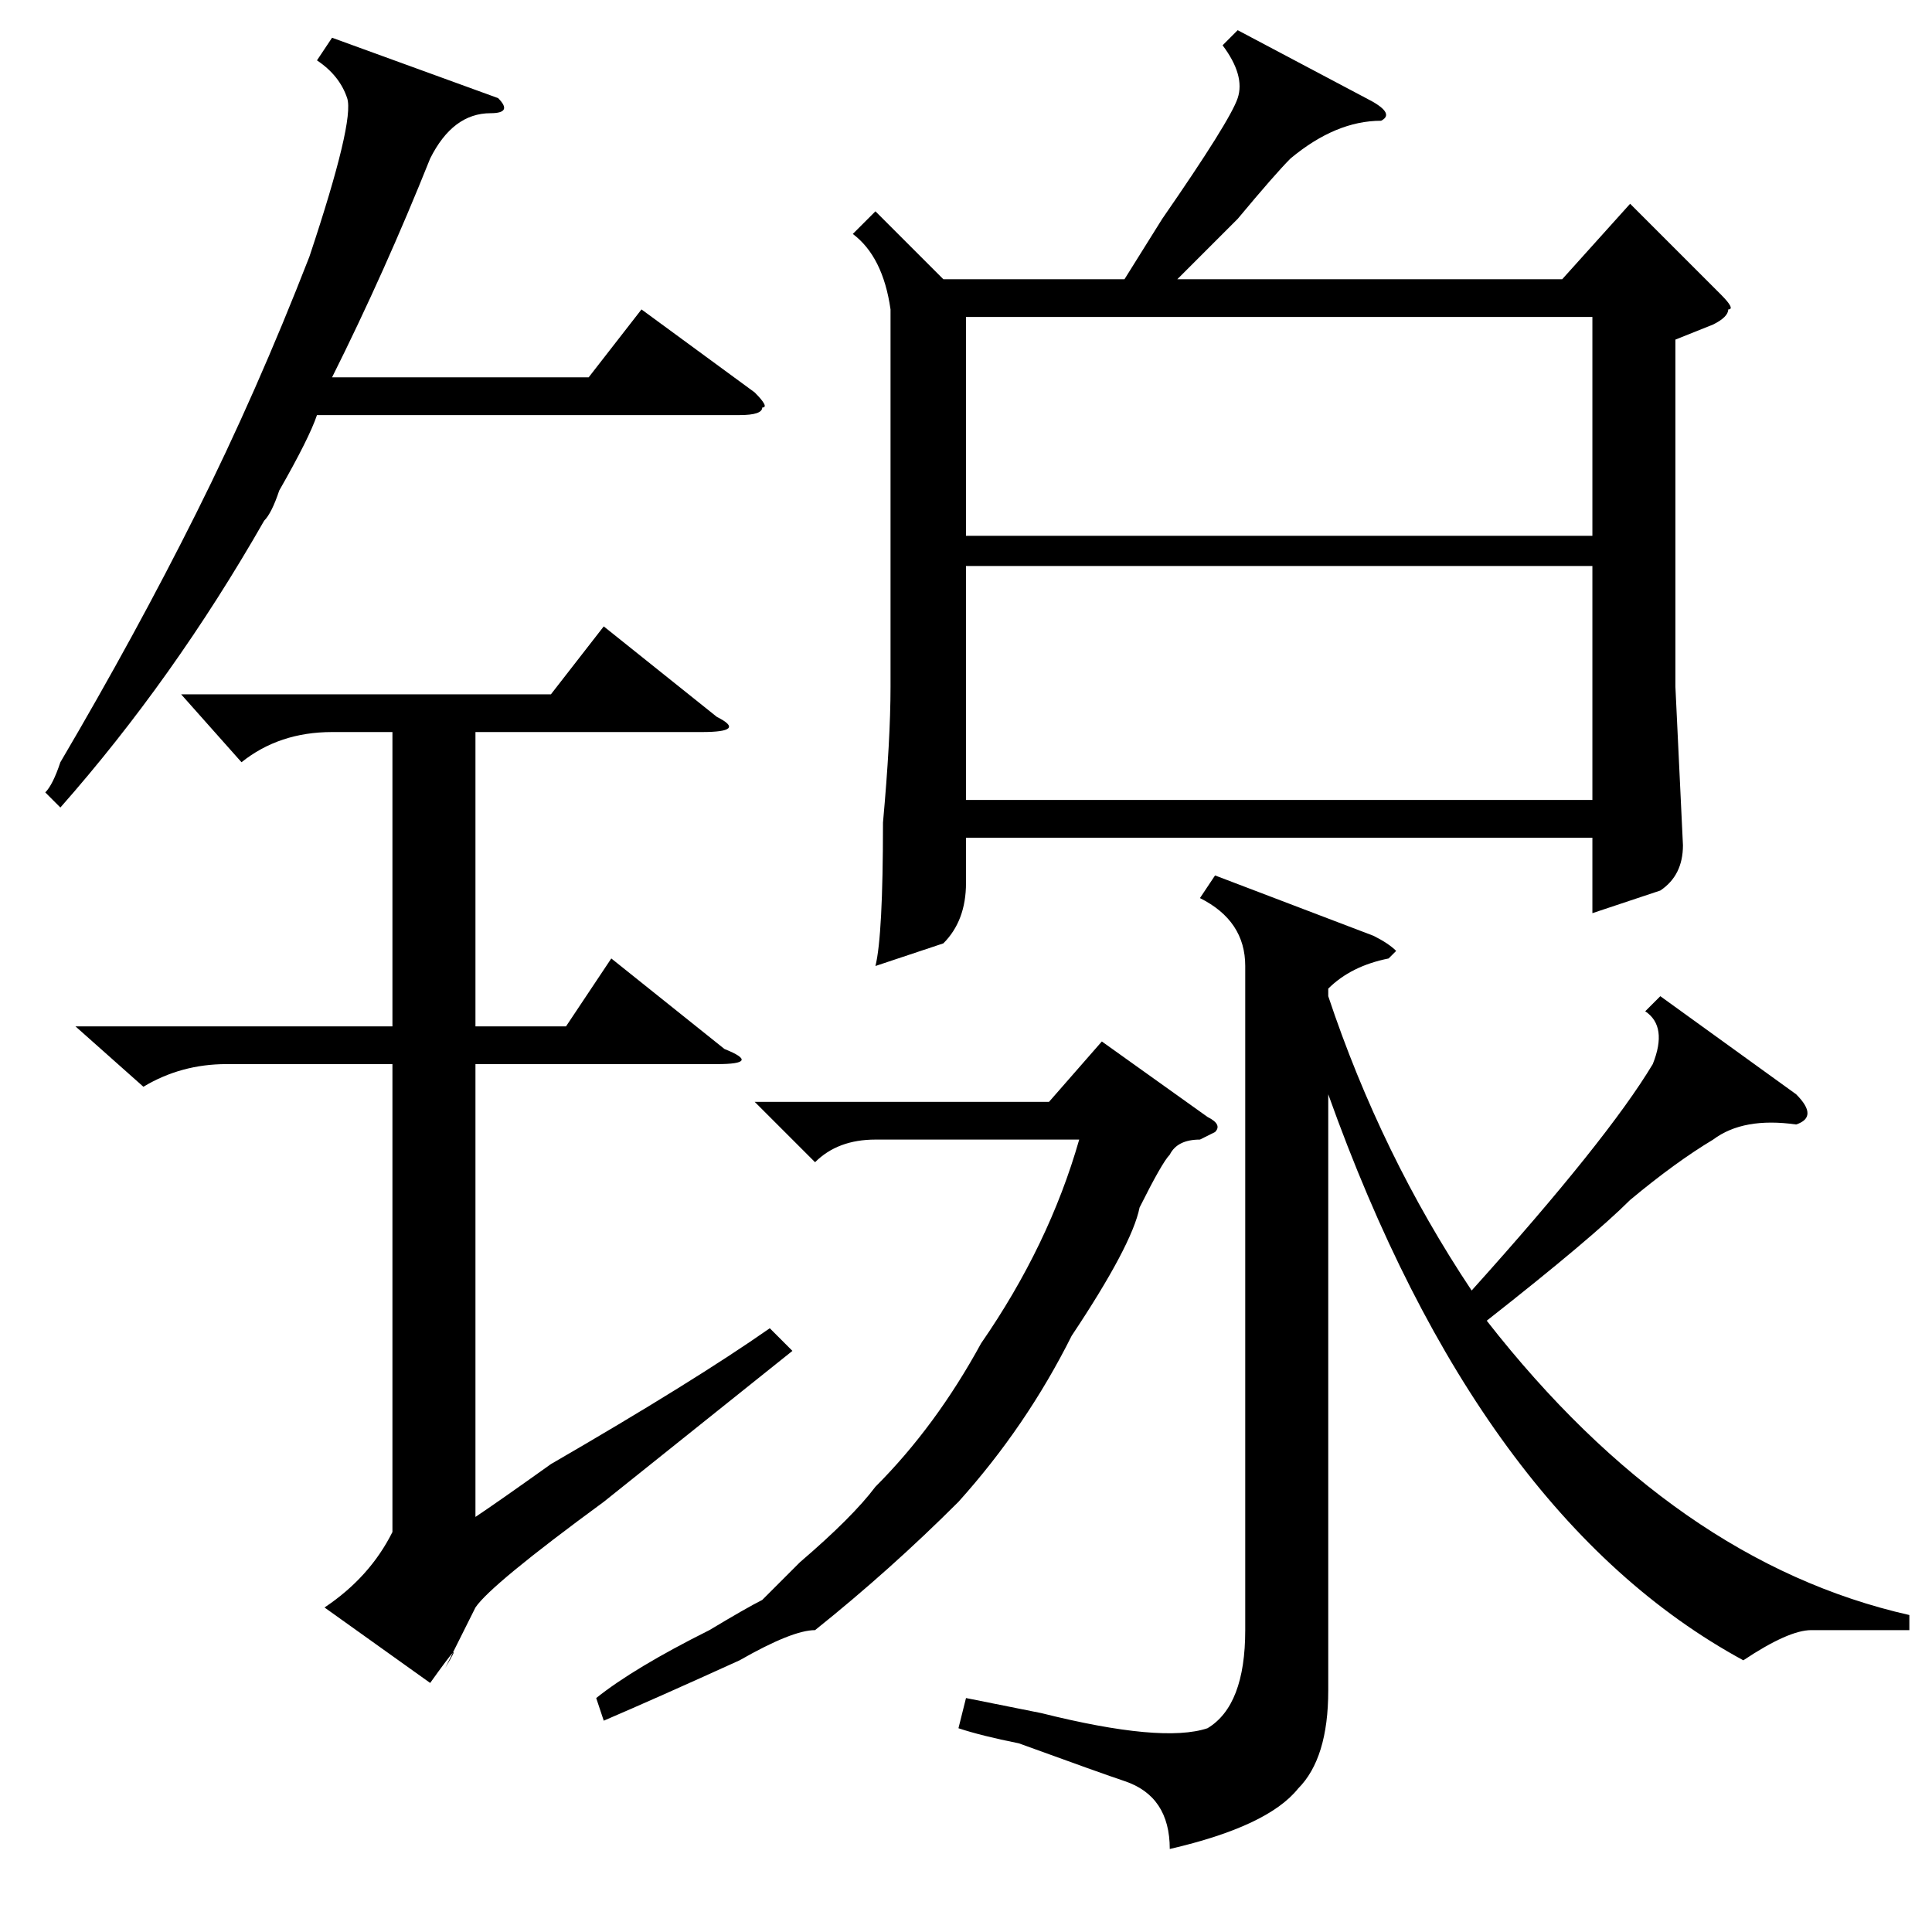 <?xml version="1.0" standalone="no"?>
<!DOCTYPE svg PUBLIC "-//W3C//DTD SVG 1.1//EN" "http://www.w3.org/Graphics/SVG/1.1/DTD/svg11.dtd" >
<svg xmlns="http://www.w3.org/2000/svg" xmlns:xlink="http://www.w3.org/1999/xlink" version="1.1" viewBox="0 -52 256 256">
  <g transform="matrix(1 0 0 -1 0 204)">
   <path fill="currentColor"
d="M116 228l9 -9h24l5 8q9 13 10 16t-2 7l2 2l17 -9q4 -2 2 -3q-6 0 -12 -5q-2 -2 -7 -8l-8 -8h51l9 10l12 -12q2 -2 1 -2q0 -1 -2 -2l-5 -2v-46l1 -21q0 -4 -3 -6l-9 -3v10h-83v-6q0 -5 -3 -8l-9 -3q1 4 1 19q1 11 1 18v50q-1 7 -5 10zM159 137l2 3l21 -8q2 -1 3 -2l-1 -1
q-5 -1 -8 -4v-1q7 -21 19 -39q18 20 24 30q2 5 -1 7l2 2l18 -13q3 -3 0 -4q-7 1 -11 -2q-5 -3 -11 -8q-5 -5 -19 -16q25 -32 56 -39v-2h-13q-3 0 -9 -4q-35 19 -55 75v-79q0 -9 -4 -13q-4 -5 -17 -8q0 7 -6 9q-3 1 -14 5q-5 1 -8 2l1 4l10 -2q16 -4 22 -2q5 3 5 13v88
q0 6 -6 9zM128 181v-31h83v31h-83zM211 214h-83v-29h83v29zM80 28l-1 3q5 4 15 9q5 3 7 4l5 5q7 6 10 10q8 8 14 19q9 13 13 27h-27q-5 0 -8 -3l-8 8h39l7 8l14 -10q2 -1 1 -2l-2 -1q-3 0 -4 -2q-1 -1 -4 -7q-1 -5 -9 -17q-6 -12 -15 -22q-9 -9 -19 -17q-3 0 -10 -4
q-11 -5 -18 -8zM24 164h49l7 9l15 -12q4 -2 -2 -2h-30v-39h12l6 9l15 -12q5 -2 -1 -2h-32v-60q3 2 10 7q19 11 29 18l3 -3l-25 -20q-15 -11 -17 -14l-4 -8q3 5 -2 -2l-14 10q6 4 9 10v62h-22q-6 0 -11 -3l-9 8h42v39h-8q-7 0 -12 -4zM66 243q2 -2 -1 -2q-5 0 -8 -6
q-6 -15 -13 -29h34l7 9l15 -11q2 -2 1 -2q0 -1 -3 -1h-56q-1 -3 -5 -10q-1 -3 -2 -4q-12 -21 -27 -38l-2 2q1 1 2 4q10 17 18 33t15 34q6 18 5 21t-4 5l2 3z" />
  </g>

</svg>
